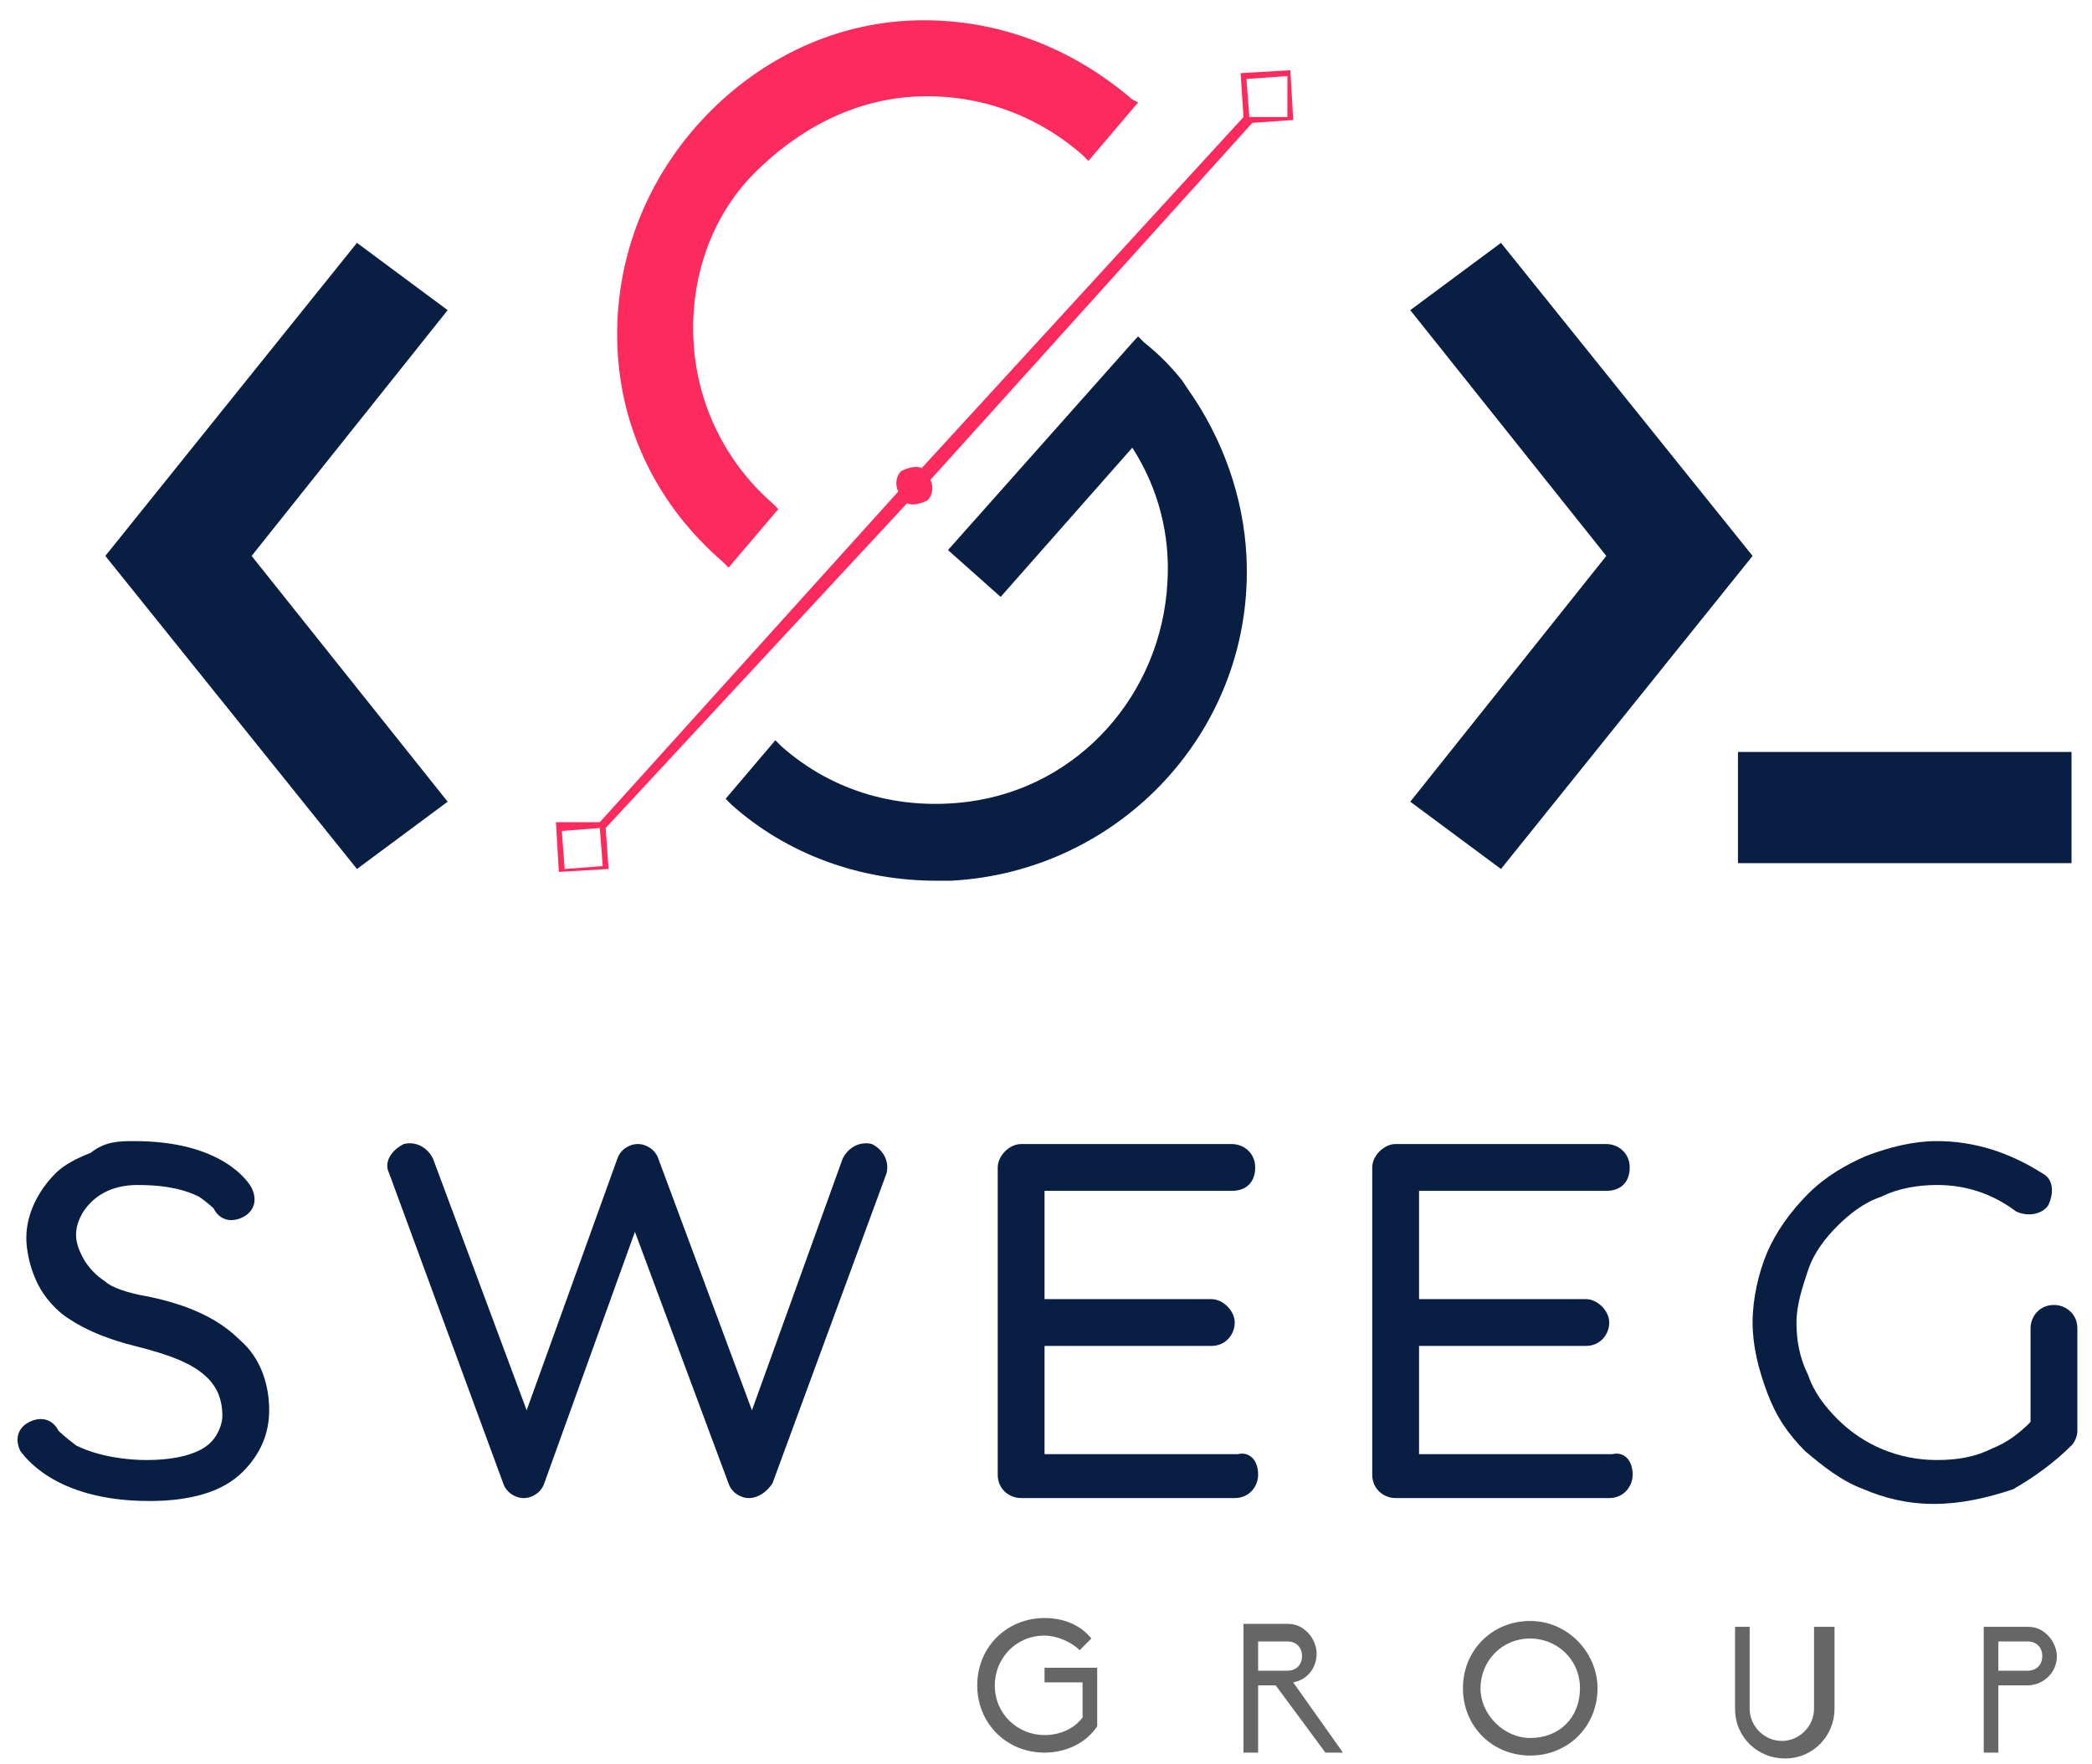 <?xml version="1.0" encoding="utf-8"?>
<!-- Generator: Adobe Illustrator 23.0.0, SVG Export Plug-In . SVG Version: 6.00 Build 0)  -->
<svg version="1.1" id="Capa_1" xmlns="http://www.w3.org/2000/svg" xmlns:xlink="http://www.w3.org/1999/xlink" x="0px" y="0px"
	 viewBox="0 0 71.5 60.3" style="enable-background:new 0 0 71.5 60.3;" xml:space="preserve">
<style type="text/css">
	.st0{fill:#FD2A5D;}
	.st1{fill:#081E43;}
	.st2{fill:#666666;}
</style>
<g>
	<path class="st0" d="M38.7,3.4c-2.1-1.8-4.7-2.8-7.5-2.7c-2.8,0.1-5.4,1.4-7.3,3.5c-1.9,2.1-2.9,4.8-2.8,7.6
		c0.1,2.9,1.4,5.5,3.6,7.4l0.2,0.2l1.7-2l-0.2-0.2c-1.6-1.4-2.6-3.4-2.7-5.6c-0.1-2.1,0.6-4.2,2.1-5.7s3.4-2.5,5.5-2.6
		c2.1-0.1,4.1,0.6,5.7,2l0.2,0.2l1.7-2L38.7,3.4z"/>
	<path class="st1" d="M40.6,13.3L40.4,13c-0.4-0.5-0.8-0.9-1.3-1.3l-0.2-0.2l-0.1,0.1l-6.4,7.2l1.8,1.6l4.5-5.1
		c0.9,1.4,1.3,3,1.2,4.6c-0.2,3.8-3,7-6.8,7.5c-2.3,0.3-4.6-0.3-6.4-1.9l-0.2-0.2l-1.7,2l0.2,0.2c1.9,1.7,4.4,2.6,7,2.6
		c0.2,0,0.3,0,0.5,0c5.8-0.3,10.4-5.2,10.1-11.1C42.5,17,41.8,15,40.6,13.3z"/>
	<polygon class="st1" points="48.2,27.4 54.9,19 48.2,10.6 51.3,8.3 59.9,19 51.3,29.7 	"/>
	<rect x="59.4" y="25.7" class="st1" width="11.4" height="3.8"/>
	<polygon class="st1" points="12.2,29.7 3.6,19 12.2,8.3 15.3,10.6 8.6,19 15.3,27.4 	"/>
	<g>
		<g>
			<path class="st1" d="M5.1,51.3c-3.3,0-4.3-1.6-4.4-1.7c-0.2-0.4-0.1-0.8,0.3-1c0.4-0.2,0.8-0.1,1,0.3c0,0,0.2,0.2,0.6,0.5
				c0.8,0.4,1.8,0.5,2.4,0.5c1,0,1.8-0.2,2.2-0.6c0.3-0.3,0.4-0.7,0.4-0.9c0-0.6-0.2-1-0.5-1.3c-0.5-0.5-1.3-0.8-2.5-1.1
				c-0.8-0.2-1.6-0.5-2.2-0.9c-0.5-0.3-0.9-0.8-1.1-1.2c-0.4-0.8-0.4-1.5-0.4-1.6c0-0.8,0.4-1.6,1-2.2c0.3-0.3,0.7-0.5,1.2-0.7
				C3.6,39,4.1,39,4.6,39c3,0,3.9,1.4,4,1.6c0.2,0.4,0.1,0.8-0.3,1c-0.4,0.2-0.8,0.1-1-0.3c0,0-0.2-0.2-0.5-0.4
				c-0.4-0.2-1-0.4-2.1-0.4c-0.8,0-1.3,0.3-1.6,0.6c-0.3,0.3-0.5,0.7-0.5,1.1v0c0,0.1,0,0.4,0.3,0.9c0.2,0.3,0.4,0.5,0.7,0.7
				C3.8,44,4.4,44.2,5,44.3c1.5,0.3,2.5,0.8,3.2,1.5c0.7,0.6,1,1.5,1,2.4c0,0.8-0.3,1.5-0.9,2.1C7.6,51,6.5,51.3,5.1,51.3z"/>
			<path class="st1" d="M25.6,51.2c-0.3,0-0.6-0.2-0.7-0.5l-3.2-8.6l-3.1,8.6c-0.1,0.3-0.4,0.5-0.7,0.5c-0.3,0-0.6-0.2-0.7-0.5
				l-3.9-10.6c-0.2-0.4,0.1-0.8,0.5-1c0.4-0.1,0.8,0.1,1,0.5l3.2,8.6l3.1-8.6c0.1-0.3,0.4-0.5,0.7-0.5c0.3,0,0.6,0.2,0.7,0.5
				l3.2,8.6l3.1-8.6c0.2-0.4,0.6-0.6,1-0.5c0.4,0.2,0.6,0.6,0.5,1l-3.9,10.6C26.2,51,25.9,51.2,25.6,51.2z"/>
			<path class="st1" d="M43,50.4c0,0.4-0.3,0.8-0.8,0.8h-7.3c-0.4,0-0.8-0.3-0.8-0.8V39.9c0-0.4,0.4-0.8,0.8-0.8h7.2
				c0.4,0,0.8,0.3,0.8,0.8s-0.3,0.8-0.8,0.8h-6.4v3.7h5.7c0.4,0,0.8,0.4,0.8,0.8c0,0.4-0.3,0.8-0.8,0.8h-5.7v3.7h6.6
				C42.7,49.6,43,49.9,43,50.4z"/>
			<path class="st1" d="M55.8,50.4c0,0.4-0.3,0.8-0.8,0.8h-7.3c-0.4,0-0.8-0.3-0.8-0.8V39.9c0-0.4,0.4-0.8,0.8-0.8h7.2
				c0.4,0,0.8,0.3,0.8,0.8s-0.3,0.8-0.8,0.8h-6.4v3.7h5.7c0.4,0,0.8,0.4,0.8,0.8c0,0.4-0.3,0.8-0.8,0.8h-5.7v3.7h6.6
				C55.5,49.6,55.8,49.9,55.8,50.4z"/>
			<path class="st1" d="M66.1,51.4c-0.9,0-1.7-0.2-2.4-0.5c-0.8-0.3-1.4-0.8-2-1.3c-0.6-0.6-1-1.2-1.3-2c-0.3-0.8-0.5-1.6-0.5-2.4
				c0-0.8,0.2-1.7,0.5-2.4c0.3-0.7,0.8-1.4,1.4-2c0.6-0.6,1.3-1,2-1.3c0.8-0.3,1.6-0.5,2.4-0.5c1.3,0,2.5,0.4,3.6,1.1
				c0.4,0.2,0.4,0.7,0.2,1.1c-0.2,0.3-0.7,0.4-1.1,0.2c-0.8-0.6-1.7-0.9-2.7-0.9c-0.6,0-1.3,0.1-1.9,0.4c-0.6,0.2-1.1,0.6-1.5,1
				c-0.4,0.4-0.8,0.9-1,1.5c-0.2,0.6-0.4,1.2-0.4,1.8c0,0.6,0.1,1.2,0.4,1.8c0.2,0.6,0.6,1.1,1,1.5c0.9,0.9,2.1,1.4,3.4,1.4
				c0.7,0,1.3-0.1,1.9-0.4c0.5-0.2,0.9-0.5,1.3-0.9v-3.2c0-0.4,0.3-0.8,0.8-0.8c0.4,0,0.8,0.3,0.8,0.8v3.5c0,0.2-0.1,0.4-0.2,0.5
				c-0.6,0.6-1.3,1.1-2,1.5C67.9,51.2,67,51.4,66.1,51.4z"/>
		</g>
	</g>
	<g>
		<path class="st2" d="M37.5,57.1v1.9c-0.4,0.6-1.1,0.9-1.8,0.9c-1.3,0-2.3-1-2.3-2.3c0-1.3,1-2.3,2.3-2.3c0.6,0,1.2,0.2,1.6,0.7
			l-0.4,0.4c-0.3-0.3-0.8-0.5-1.2-0.5c-1,0-1.7,0.8-1.7,1.7c0,1,0.8,1.7,1.7,1.7c0.5,0,1-0.2,1.3-0.6v-1.2h-1.3v-0.5H37.5z"/>
		<path class="st2" d="M45.9,59.9h-0.6l-1.7-2.3H43v2.3h-0.5v-4.4H44c0.3,0,0.5,0.1,0.7,0.3c0.2,0.2,0.3,0.5,0.3,0.7
			c0,0.5-0.3,0.9-0.8,1L45.9,59.9z M43,57.1h1c0.3,0,0.5-0.2,0.5-0.5c0-0.3-0.2-0.5-0.5-0.5h-1V57.1z"/>
		<path class="st2" d="M54.6,57.7c0,1.3-1,2.3-2.3,2.3c-1.3,0-2.3-1-2.3-2.3c0-1.3,1-2.3,2.3-2.3C53.6,55.4,54.6,56.5,54.6,57.7z
			 M54,57.7c0-1-0.8-1.7-1.7-1.7c-1,0-1.7,0.8-1.7,1.7c0,0.9,0.8,1.7,1.7,1.7C53.3,59.4,54,58.7,54,57.7z"/>
		<path class="st2" d="M62.7,55.6v2.8c0,0.9-0.7,1.7-1.7,1.7c-0.9,0-1.7-0.7-1.7-1.7v-2.8h0.5v2.8c0,0.6,0.5,1.1,1.1,1.1
			c0.6,0,1.1-0.5,1.1-1.1v-2.8H62.7z"/>
		<path class="st2" d="M67.8,55.6h1.5c0.3,0,0.5,0.1,0.7,0.3c0.2,0.2,0.3,0.5,0.3,0.7c0,0.6-0.5,1-1,1h-1v2.3h-0.5V55.6z M69.8,56.6
			c0-0.3-0.2-0.5-0.5-0.5h-1v1h1C69.6,57.1,69.8,56.9,69.8,56.6z"/>
	</g>
	<path class="st0" d="M42.8,4.2l1.4-0.1l-0.1-1.7l-1.7,0.1L42.5,4L31.5,16c-0.2-0.1-0.5,0-0.7,0.1c-0.2,0.2-0.2,0.5-0.1,0.7
		L20.5,28.1L19,28.1l0.1,1.7l1.7-0.1l-0.1-1.4L31,17.2c0.2,0.1,0.5,0,0.7-0.1c0.2-0.2,0.2-0.5,0.1-0.7L42.8,4.2z M44,2.6L44,4
		L42.7,4l-0.1-1.3L44,2.6z M19.3,29.7l-0.1-1.3l1.3-0.1l0.1,1.3L19.3,29.7z"/>
</g>
</svg>
